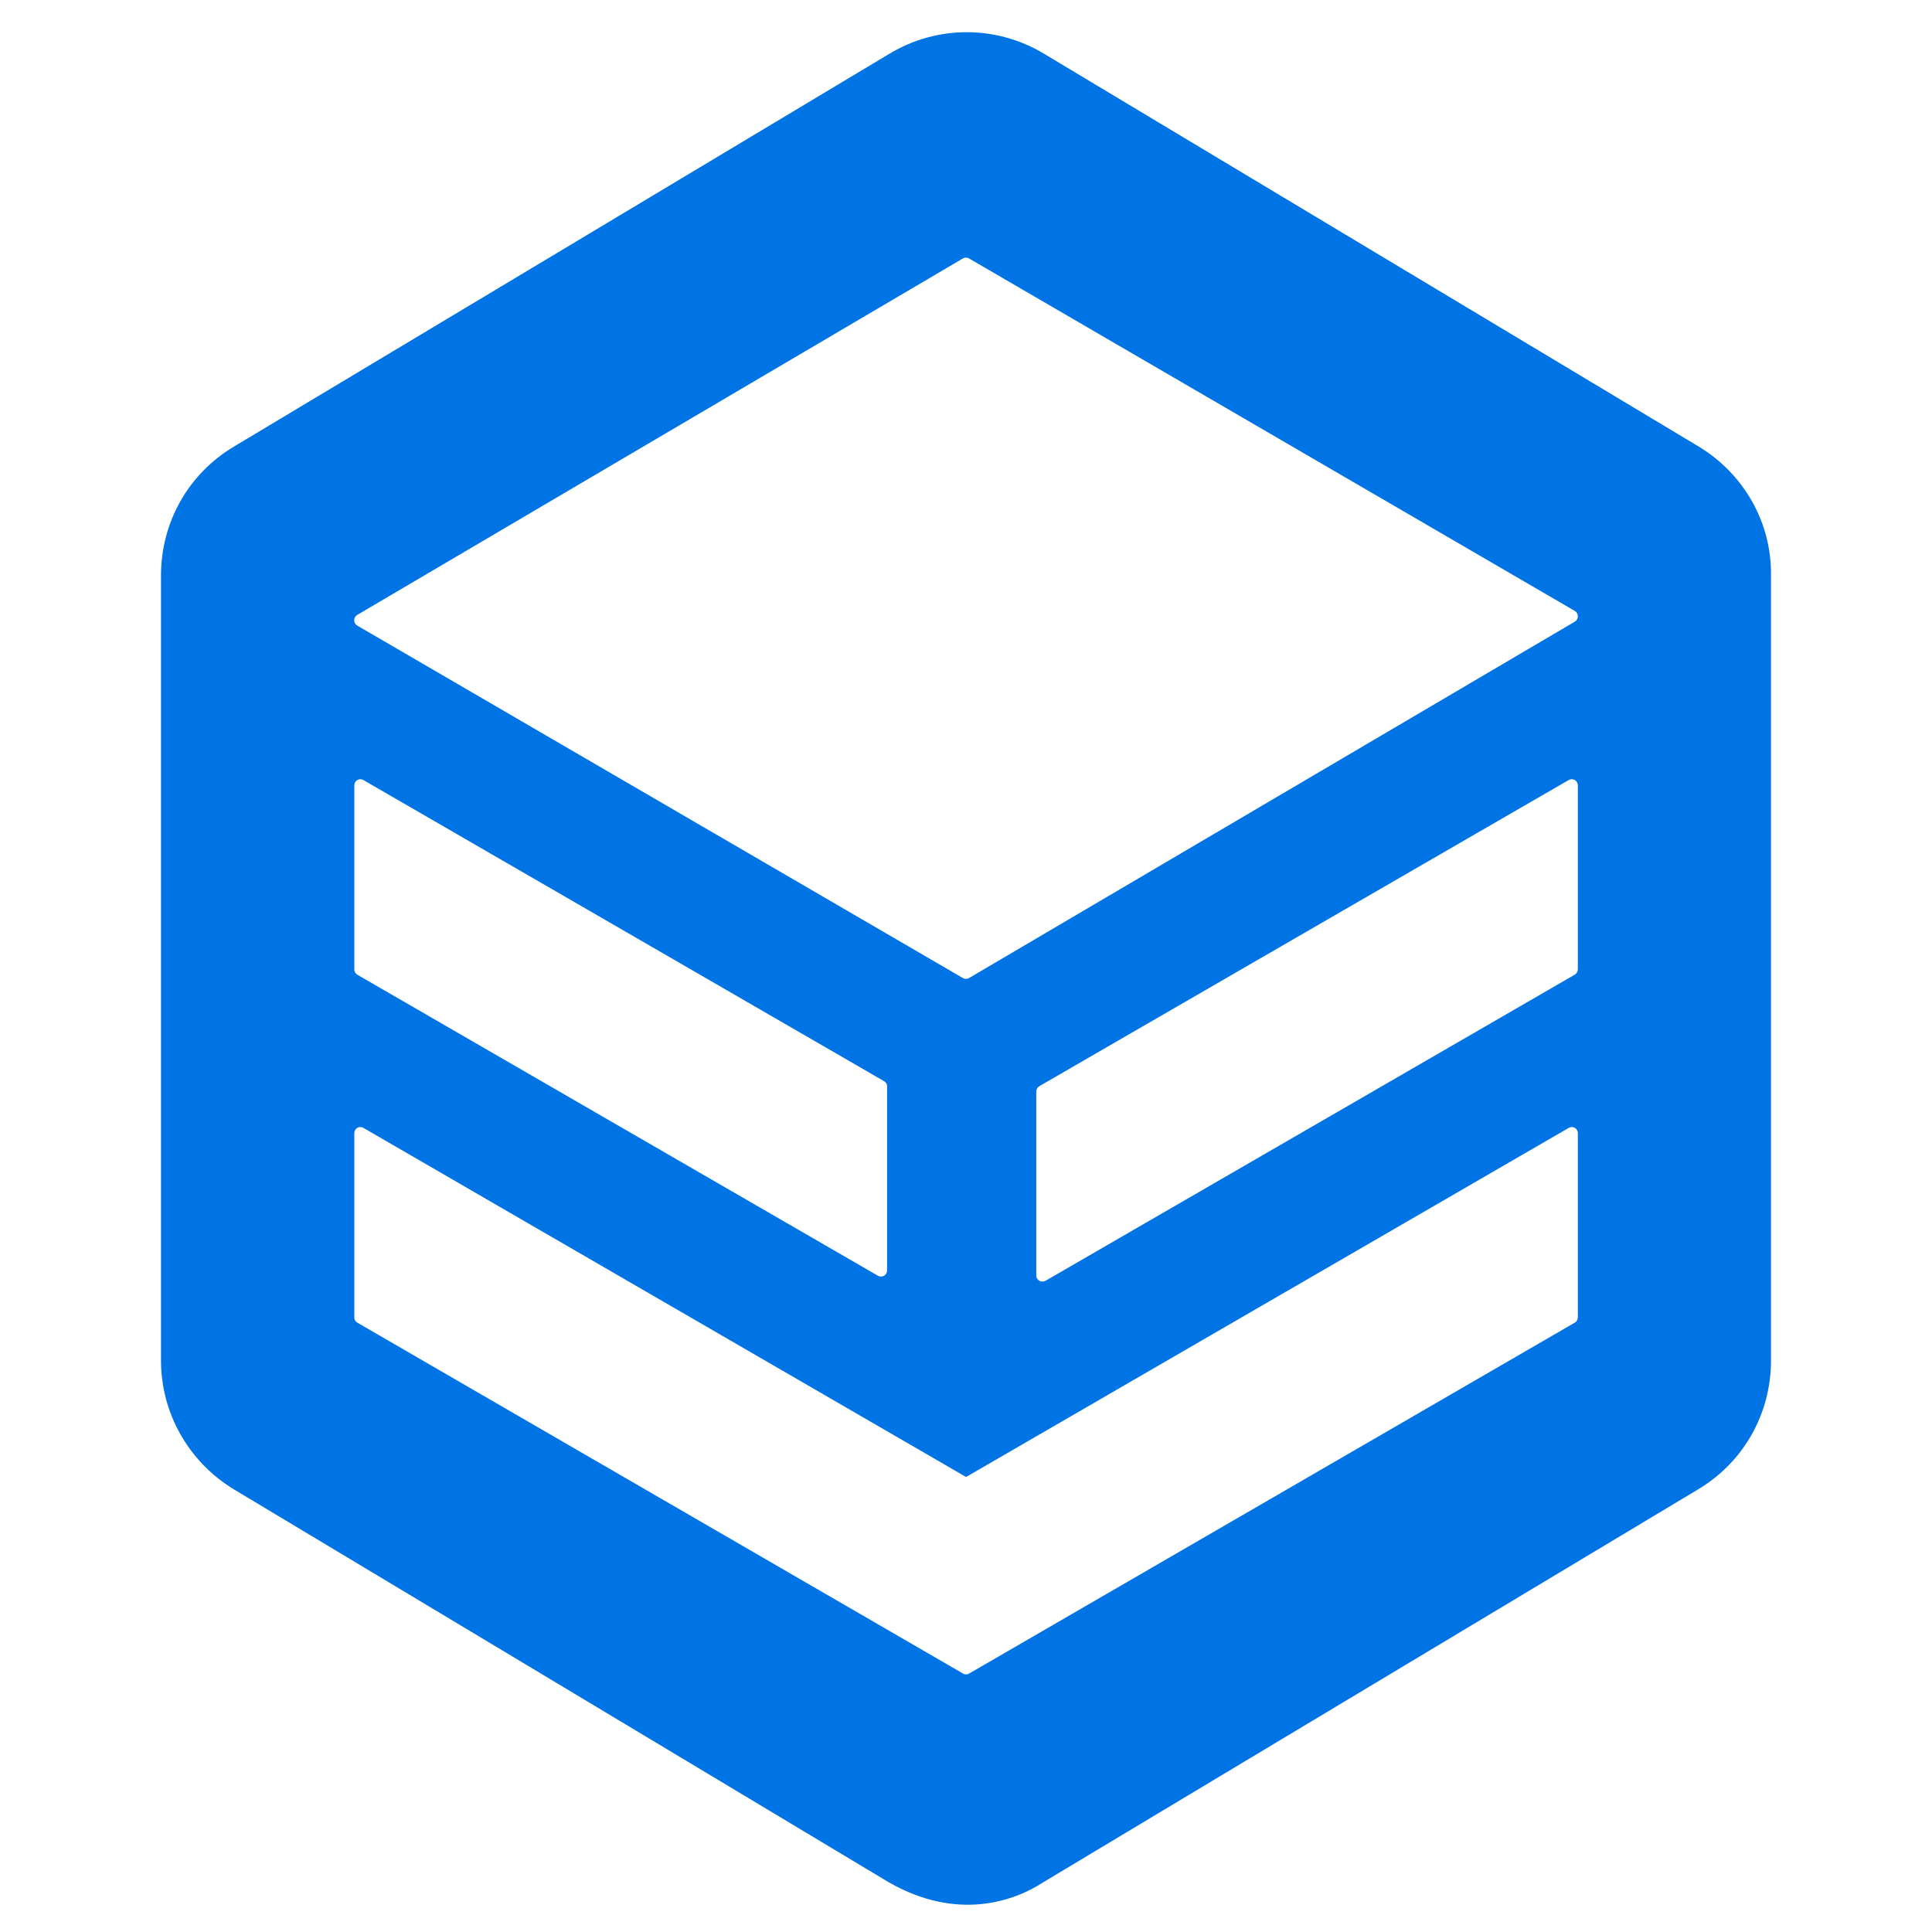 <svg width="192" height="192" viewBox="0 0 192 192" fill="none" xmlns="http://www.w3.org/2000/svg">
    <path fill-rule="evenodd" clip-rule="evenodd" d="M103.751 5.339L168.832 44.388C173.293 47.094 176.072 51.92 175.999 57.185V135.21C175.999 140.475 173.293 145.301 168.759 148.007L103.677 187.056C100.899 188.884 95.195 191.005 88.321 187.056L23.239 148.007C18.779 145.301 16 140.475 16 135.21L16 57.185C16 51.92 18.706 47.094 23.239 44.388L88.394 5.339C93.147 2.487 98.997 2.487 103.751 5.339ZM156.727 60.944C156.779 61.036 156.805 61.141 156.803 61.247C156.805 61.353 156.779 61.458 156.727 61.55C156.676 61.643 156.601 61.721 156.51 61.775L96.312 97.192C96.221 97.248 96.116 97.279 96.009 97.281C95.902 97.283 95.796 97.256 95.702 97.204L35.499 62.168C35.1 61.933 35.1 61.347 35.499 61.112L95.691 25.684C95.783 25.629 95.888 25.6 95.996 25.6C96.103 25.6 96.208 25.629 96.301 25.684L156.51 60.719C156.601 60.774 156.676 60.851 156.727 60.944ZM156.724 77.741C156.776 77.833 156.804 77.937 156.803 78.043V78.049V96.329C156.804 96.436 156.776 96.54 156.724 96.633C156.671 96.726 156.595 96.803 156.504 96.857L103.904 127.282C103.499 127.516 102.983 127.223 102.983 126.754V108.467C102.984 108.36 103.013 108.255 103.068 108.162C103.123 108.069 103.2 107.993 103.294 107.939L155.9 77.515C155.992 77.463 156.096 77.435 156.202 77.436C156.308 77.436 156.412 77.465 156.504 77.518C156.595 77.572 156.671 77.649 156.724 77.741ZM156.723 112.302C156.776 112.394 156.803 112.498 156.803 112.603V130.925C156.804 131.03 156.777 131.133 156.724 131.224C156.671 131.315 156.595 131.39 156.504 131.441L96.307 166.318C96.216 166.372 96.113 166.4 96.007 166.4C95.902 166.4 95.799 166.372 95.708 166.318L35.505 131.441C35.415 131.389 35.34 131.313 35.288 131.223C35.237 131.132 35.21 131.029 35.212 130.925V112.603C35.212 112.498 35.239 112.394 35.292 112.302C35.345 112.211 35.421 112.135 35.513 112.082C35.605 112.03 35.709 112.003 35.815 112.003C35.921 112.004 36.024 112.033 36.115 112.087L96.007 146.782L155.9 112.087C155.991 112.033 156.094 112.004 156.2 112.003C156.306 112.003 156.41 112.03 156.502 112.082C156.593 112.135 156.67 112.211 156.723 112.302ZM88.084 107.665C88.137 107.757 88.165 107.862 88.164 107.969L88.158 107.963V126.255C88.159 126.362 88.132 126.467 88.079 126.56C88.026 126.653 87.95 126.73 87.857 126.784C87.765 126.838 87.66 126.866 87.553 126.866C87.446 126.865 87.341 126.837 87.249 126.783L35.505 96.863C35.415 96.808 35.34 96.731 35.288 96.638C35.237 96.546 35.211 96.441 35.212 96.335V78.049C35.212 77.58 35.71 77.286 36.115 77.521L87.859 107.447C87.952 107.498 88.03 107.573 88.084 107.665Z" fill="#0074E4"/>
</svg>
